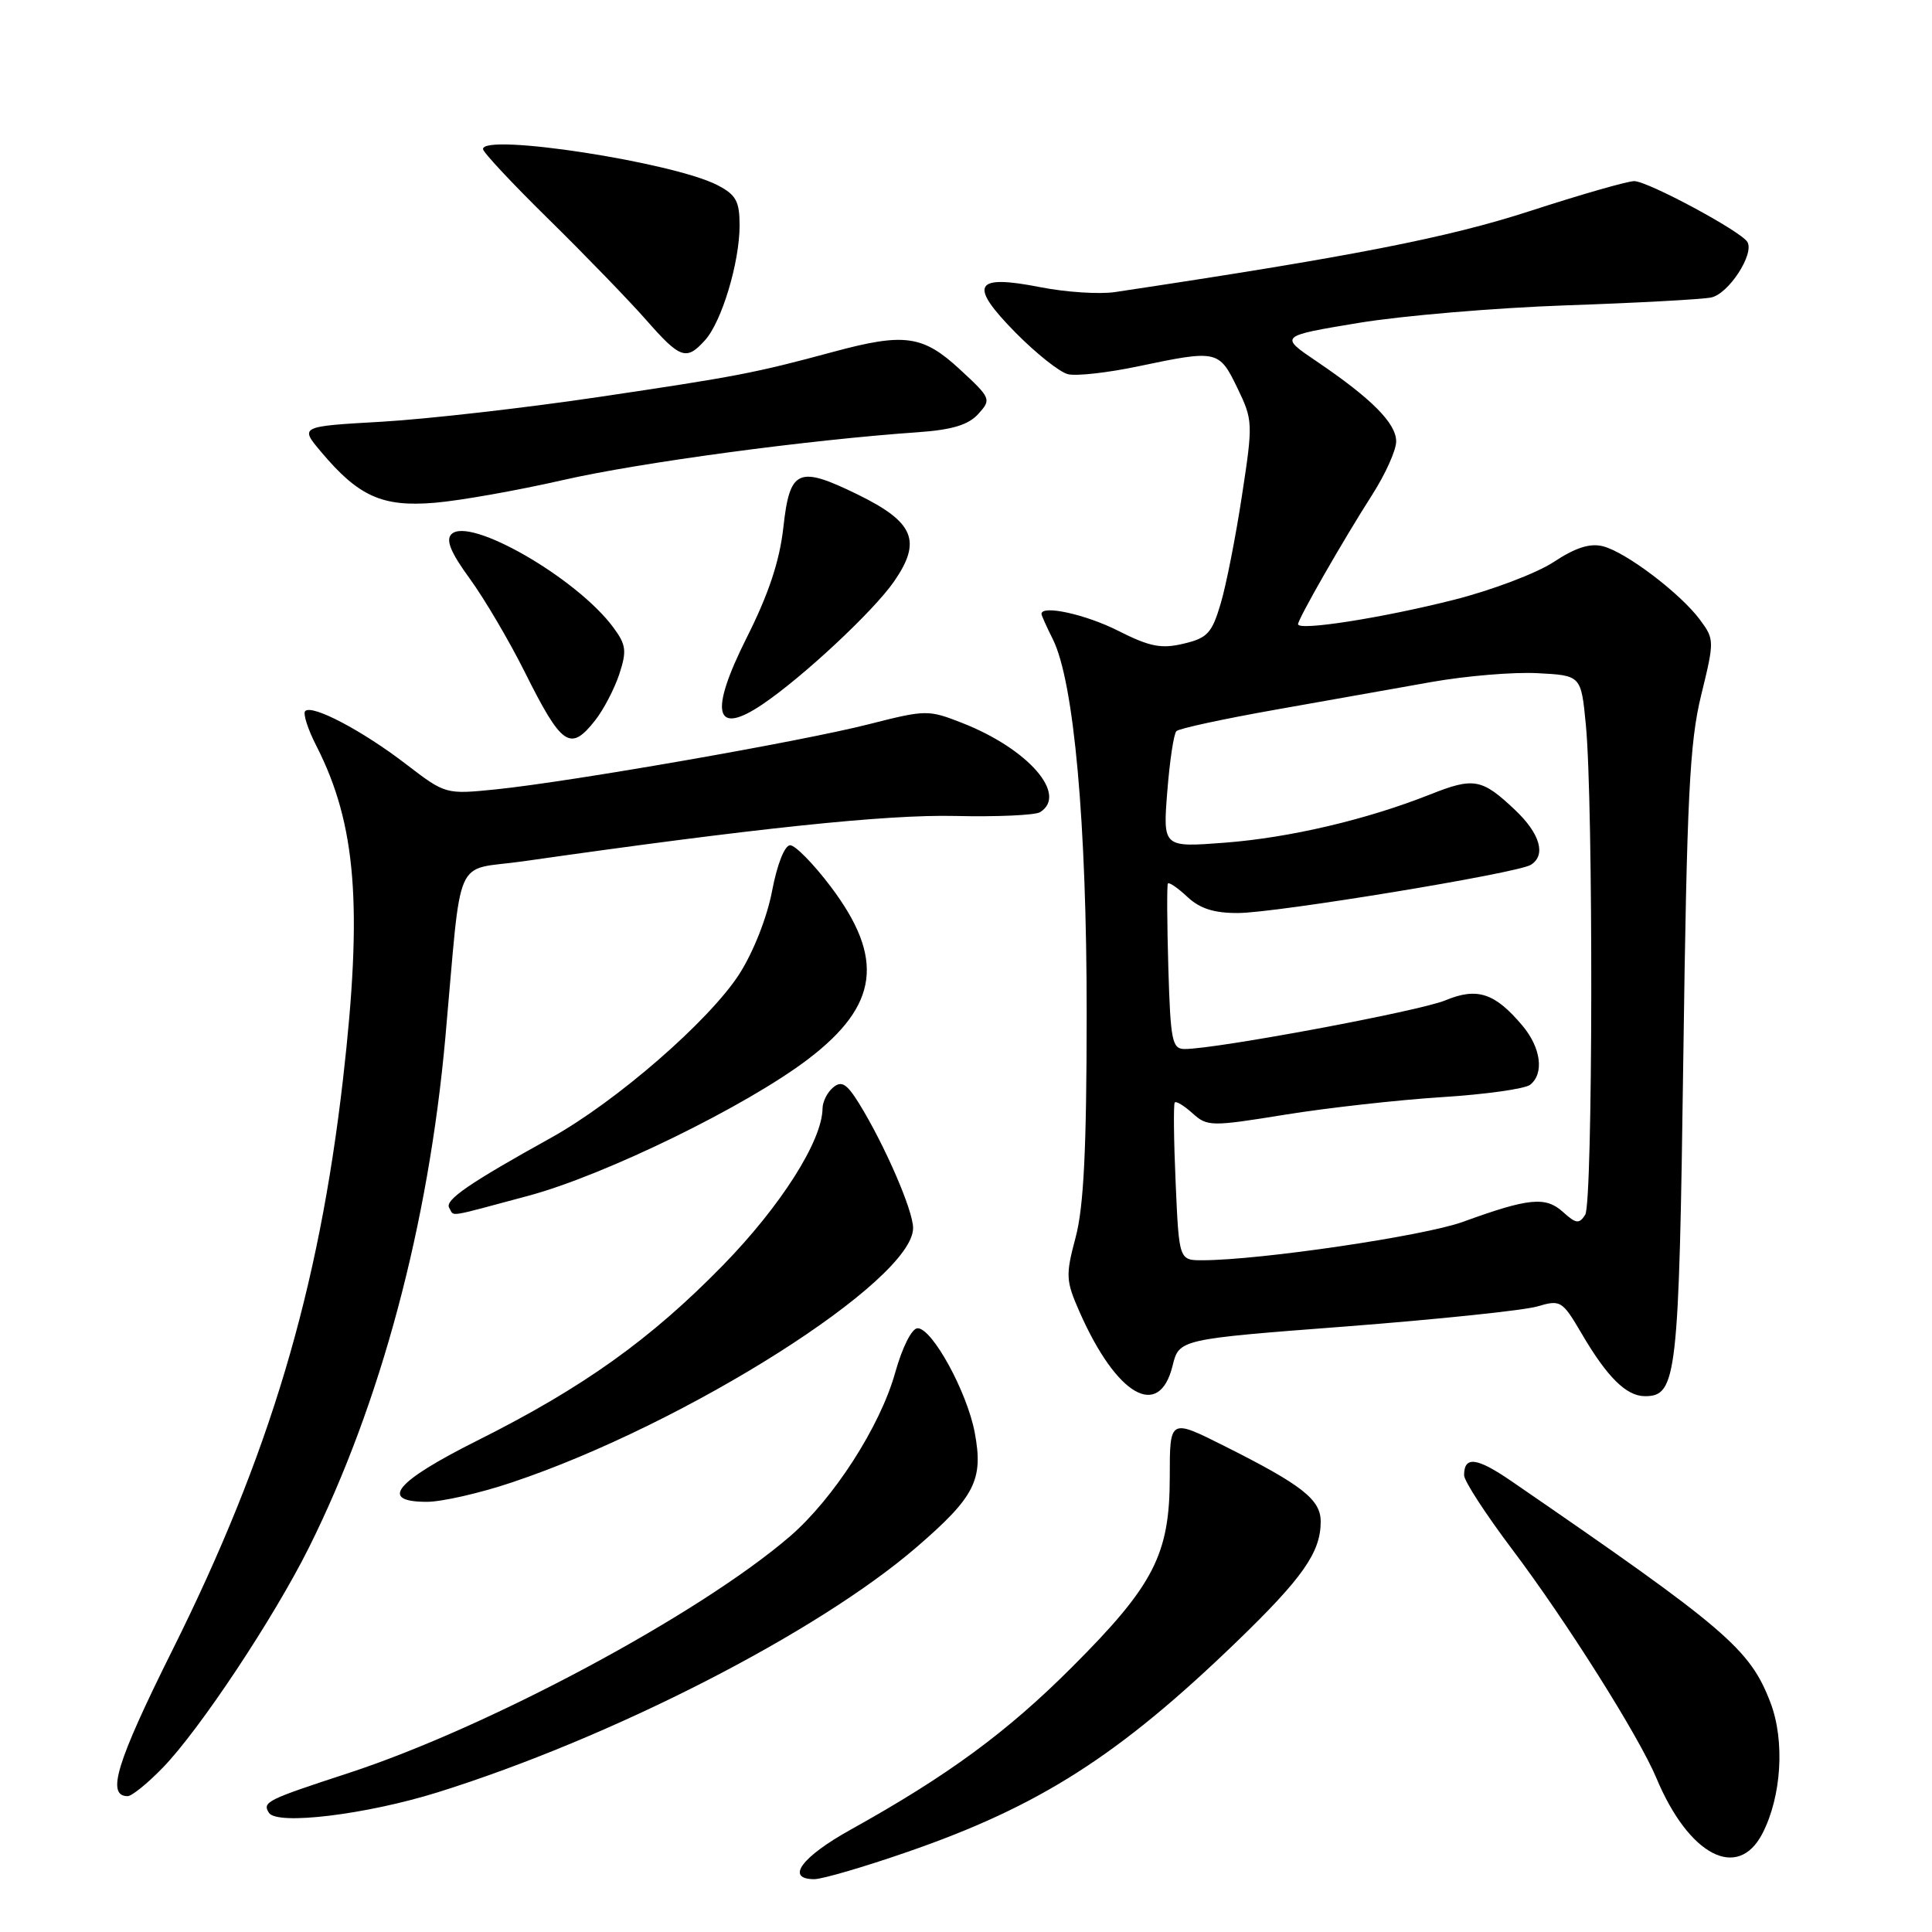 <?xml version="1.0" encoding="UTF-8" standalone="no"?>
<!DOCTYPE svg PUBLIC "-//W3C//DTD SVG 1.1//EN" "http://www.w3.org/Graphics/SVG/1.1/DTD/svg11.dtd" >
<svg xmlns="http://www.w3.org/2000/svg" xmlns:xlink="http://www.w3.org/1999/xlink" version="1.1" viewBox="0 0 256 256">
 <g >
 <path fill="currentColor"
d=" M 120.15 245.42 C 137.70 239.36 148.19 232.67 163.84 217.56 C 172.63 209.07 175.00 205.69 175.00 201.62 C 175.00 198.70 172.55 196.78 162.25 191.61 C 155.00 187.97 155.00 187.97 155.00 195.67 C 155.00 205.97 152.91 210.04 142.04 220.91 C 133.41 229.54 125.59 235.28 112.75 242.42 C 106.19 246.06 104.03 249.00 107.90 249.00 C 108.95 249.00 114.46 247.39 120.15 245.42 Z  M 233.53 242.95 C 236.07 238.03 236.52 230.66 234.60 225.62 C 231.88 218.49 228.79 215.85 200.33 196.30 C 195.68 193.10 194.00 192.89 194.00 195.48 C 194.00 196.23 196.84 200.60 200.30 205.20 C 207.54 214.79 217.15 230.04 219.48 235.60 C 223.77 245.86 230.26 249.26 233.53 242.95 Z  M 58.00 237.49 C 81.09 230.27 108.32 216.33 121.46 205.00 C 129.19 198.33 130.33 196.09 129.16 189.84 C 128.15 184.44 123.53 176.00 121.59 176.00 C 120.82 176.00 119.56 178.51 118.60 181.94 C 116.61 189.02 110.45 198.59 104.68 203.57 C 92.67 213.91 64.79 228.86 46.15 234.95 C 35.32 238.49 34.74 238.78 35.63 240.20 C 36.67 241.89 48.51 240.45 58.00 237.49 Z  M 21.55 234.25 C 26.43 229.23 36.29 214.38 40.94 205.05 C 50.44 185.98 56.77 162.32 59.01 137.50 C 61.26 112.53 59.97 115.46 69.30 114.13 C 100.01 109.74 117.48 107.91 126.56 108.12 C 132.09 108.25 137.15 108.02 137.81 107.62 C 141.54 105.31 136.26 99.24 127.53 95.81 C 123.00 94.03 122.69 94.04 115.14 95.96 C 106.22 98.24 75.68 103.57 65.77 104.59 C 59.04 105.27 59.04 105.27 53.77 101.23 C 48.00 96.80 41.36 93.31 40.44 94.22 C 40.12 94.54 40.79 96.64 41.94 98.87 C 47.21 109.22 48.08 120.07 45.45 143.00 C 42.23 171.02 35.72 192.83 22.82 218.70 C 15.42 233.56 14.06 238.00 16.92 238.00 C 17.46 238.00 19.55 236.31 21.55 234.25 Z  M 67.82 196.43 C 90.99 188.69 121.02 169.64 120.99 162.71 C 120.98 160.36 117.23 151.73 113.84 146.23 C 112.20 143.59 111.51 143.16 110.40 144.09 C 109.63 144.72 109.00 145.98 108.99 146.87 C 108.96 151.14 103.48 159.78 95.81 167.64 C 86.18 177.50 77.27 183.86 63.25 190.88 C 52.34 196.35 50.16 199.00 56.57 199.00 C 58.54 199.00 63.60 197.85 67.82 196.43 Z  M 155.37 180.98 C 156.24 177.45 156.24 177.45 178.37 175.76 C 190.54 174.82 201.94 173.63 203.70 173.11 C 206.79 172.20 207.00 172.33 209.56 176.68 C 212.95 182.48 215.50 185.00 217.96 185.00 C 222.19 185.00 222.47 182.54 223.05 140.00 C 223.52 105.64 223.88 98.38 225.41 92.13 C 227.18 84.91 227.17 84.71 225.26 82.13 C 222.66 78.62 215.44 73.15 212.39 72.38 C 210.67 71.95 208.74 72.57 205.87 74.47 C 203.62 75.95 197.67 78.21 192.64 79.48 C 183.21 81.87 172.00 83.63 172.00 82.71 C 172.00 82.00 177.96 71.60 181.83 65.55 C 183.57 62.83 185.00 59.66 185.00 58.49 C 185.00 56.09 181.76 52.83 174.50 47.91 C 169.50 44.53 169.50 44.53 180.00 42.79 C 185.78 41.83 198.15 40.79 207.50 40.46 C 216.85 40.14 225.50 39.67 226.73 39.42 C 229.04 38.96 232.51 33.63 231.53 32.05 C 230.65 30.62 218.33 24.00 216.54 24.00 C 215.65 24.00 209.42 25.79 202.71 27.97 C 191.82 31.51 179.06 34.00 147.75 38.70 C 145.69 39.01 141.25 38.72 137.88 38.06 C 129.05 36.32 128.29 37.69 134.54 44.05 C 137.27 46.82 140.40 49.31 141.50 49.58 C 142.60 49.86 146.79 49.39 150.82 48.54 C 161.28 46.34 161.53 46.39 163.95 51.39 C 166.02 55.67 166.04 56.05 164.57 65.64 C 163.75 71.06 162.48 77.51 161.75 79.97 C 160.59 83.89 159.99 84.55 156.83 85.29 C 153.86 86.00 152.33 85.69 148.14 83.57 C 143.87 81.41 138.00 80.12 138.00 81.35 C 138.00 81.54 138.68 83.05 139.51 84.71 C 142.31 90.33 144.00 109.10 143.99 134.44 C 143.98 152.25 143.60 159.92 142.53 163.94 C 141.18 169.01 141.22 169.70 143.07 173.89 C 147.96 184.95 153.59 188.19 155.37 180.98 Z  M 70.00 158.45 C 80.12 155.74 98.92 146.56 107.08 140.34 C 116.44 133.21 117.25 126.98 110.06 117.46 C 107.79 114.46 105.38 112.00 104.70 112.00 C 103.97 112.00 102.98 114.52 102.31 118.03 C 101.65 121.54 99.82 126.17 97.96 129.07 C 93.99 135.24 81.68 145.95 73.00 150.77 C 62.16 156.78 58.90 159.03 59.52 160.04 C 60.26 161.22 58.87 161.43 70.00 158.45 Z  M 78.87 95.44 C 79.98 94.03 81.41 91.28 82.06 89.33 C 83.07 86.24 82.97 85.44 81.27 83.14 C 76.44 76.60 62.20 68.40 59.82 70.78 C 59.04 71.56 59.72 73.21 62.25 76.68 C 64.18 79.33 67.45 84.88 69.51 89.00 C 74.45 98.89 75.56 99.65 78.87 95.44 Z  M 101.03 93.33 C 106.38 89.72 115.75 80.97 118.45 77.07 C 122.18 71.69 121.14 69.19 113.64 65.52 C 105.76 61.67 104.65 62.16 103.80 69.88 C 103.30 74.35 101.86 78.69 98.93 84.52 C 93.94 94.46 94.69 97.61 101.03 93.33 Z  M 74.60 63.61 C 84.70 61.30 107.09 58.28 121.67 57.27 C 126.17 56.95 128.32 56.30 129.63 54.85 C 131.38 52.92 131.32 52.76 127.17 48.93 C 122.29 44.42 119.83 44.08 110.46 46.61 C 99.94 49.45 97.67 49.88 79.43 52.59 C 69.57 54.06 56.59 55.53 50.60 55.88 C 39.70 56.50 39.70 56.50 42.56 59.89 C 47.53 65.80 50.68 67.20 57.60 66.62 C 60.95 66.34 68.60 64.98 74.60 63.61 Z  M 93.41 45.09 C 95.63 42.65 98.00 34.77 98.00 29.87 C 98.00 26.66 97.53 25.81 95.06 24.53 C 89.20 21.50 64.01 17.62 64.00 19.75 C 63.99 20.16 67.93 24.37 72.75 29.10 C 77.56 33.83 83.33 39.80 85.58 42.35 C 90.13 47.54 90.94 47.83 93.41 45.09 Z  M 155.78 156.75 C 155.53 151.11 155.48 146.32 155.66 146.09 C 155.84 145.86 156.90 146.51 158.02 147.52 C 159.97 149.28 160.47 149.29 170.28 147.70 C 175.91 146.79 185.24 145.75 191.01 145.38 C 196.78 145.02 202.06 144.28 202.75 143.74 C 204.64 142.25 204.19 138.81 201.71 135.88 C 198.07 131.56 195.73 130.80 191.52 132.55 C 188.13 133.97 161.18 139.00 156.98 139.00 C 155.31 139.00 155.10 137.94 154.81 128.25 C 154.64 122.34 154.61 117.31 154.75 117.08 C 154.89 116.85 156.05 117.64 157.32 118.83 C 158.98 120.39 160.87 121.00 164.06 120.98 C 169.10 120.96 201.05 115.71 202.83 114.60 C 204.90 113.33 204.08 110.47 200.75 107.32 C 196.35 103.16 195.29 102.97 189.50 105.27 C 181.08 108.61 170.90 111.00 162.30 111.66 C 154.09 112.29 154.09 112.29 154.67 104.90 C 154.99 100.83 155.53 97.22 155.88 96.88 C 156.22 96.53 162.12 95.26 169.00 94.04 C 175.88 92.82 185.21 91.17 189.73 90.36 C 194.26 89.56 200.56 89.03 203.73 89.20 C 209.50 89.50 209.50 89.50 210.13 96.00 C 211.14 106.34 211.07 159.34 210.05 160.96 C 209.25 162.21 208.83 162.16 207.10 160.59 C 204.80 158.51 202.57 158.73 193.85 161.90 C 188.71 163.77 167.03 166.97 159.37 166.99 C 156.23 167.00 156.23 167.00 155.78 156.75 Z "/>
</g>
</svg>